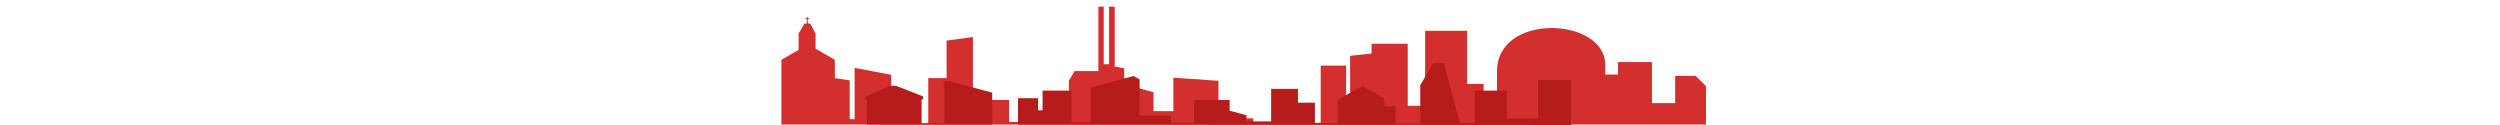 <?xml version="1.0" encoding="UTF-8" standalone="no"?>
<!-- Created with Inkscape (http://www.inkscape.org/) -->

<svg
   xmlns:dc="http://purl.org/dc/elements/1.1/"
   xmlns:cc="http://creativecommons.org/ns#"
   xmlns:rdf="http://www.w3.org/1999/02/22-rdf-syntax-ns#"
   xmlns:svg="http://www.w3.org/2000/svg"
   xmlns="http://www.w3.org/2000/svg"
   xmlns:sodipodi="http://sodipodi.sourceforge.net/DTD/sodipodi-0.dtd"
   xmlns:inkscape="http://www.inkscape.org/namespaces/inkscape"
   width="8000"
   height="400"
   viewBox="0 0 8000 400"
   id="svg2"
   version="1.1"
   inkscape:version="0.91 r13725"
   sodipodi:docname="back-header.svg">
  <defs
     id="defs4">
    <filter
       style="color-interpolation-filters:sRGB;"
       inkscape:label="Drop Shadow"
       id="filter4395">
      <feFlood
         flood-opacity="1"
         flood-color="rgb(0,0,0)"
         result="flood"
         id="feFlood4397" />
      <feComposite
         in="flood"
         in2="SourceGraphic"
         operator="in"
         result="composite1"
         id="feComposite4399" />
      <feGaussianBlur
         in="composite1"
         stdDeviation="5"
         result="blur"
         id="feGaussianBlur4401" />
      <feOffset
         dx="0"
         dy="0"
         result="offset"
         id="feOffset4403" />
      <feComposite
         in="SourceGraphic"
         in2="offset"
         operator="over"
         result="composite2"
         id="feComposite4405" />
    </filter>
    <filter
       style="color-interpolation-filters:sRGB;"
       inkscape:label="Drop Shadow"
       id="filter4407">
      <feFlood
         flood-opacity="1"
         flood-color="rgb(0,0,0)"
         result="flood"
         id="feFlood4409" />
      <feComposite
         in="flood"
         in2="SourceGraphic"
         operator="in"
         result="composite1"
         id="feComposite4411" />
      <feGaussianBlur
         in="composite1"
         stdDeviation="5"
         result="blur"
         id="feGaussianBlur4413" />
      <feOffset
         dx="0"
         dy="0"
         result="offset"
         id="feOffset4415" />
      <feComposite
         in="SourceGraphic"
         in2="offset"
         operator="over"
         result="composite2"
         id="feComposite4417" />
    </filter>
  </defs>
  <sodipodi:namedview
     id="base"
     pagecolor="#f44336"
     bordercolor="#666666"
     borderopacity="1"
     inkscape:pageopacity="1"
     inkscape:pageshadow="2"
     inkscape:zoom="0.24748737"
     inkscape:cx="3079.4933"
     inkscape:cy="-391.27773"
     inkscape:document-units="px"
     inkscape:current-layer="layer1"
     showgrid="false"
     units="px"
     borderlayer="false"
     inkscape:window-width="2560"
     inkscape:window-height="1543"
     inkscape:window-x="1920"
     inkscape:window-y="27"
     inkscape:window-maximized="1" />
  <g
     inkscape:label="Layer 1"
     inkscape:groupmode="layer"
     id="layer1"
     transform="translate(0,-652.362)">
    <path
       style="fill:#d32f2f;fill-opacity:1;fill-rule:evenodd;stroke:none;stroke-width:1px;stroke-linecap:butt;stroke-linejoin:miter;stroke-opacity:1;filter:url(#filter4407)"
       d="m 2500.5,1050.934 0,-207.143 55.108,-31.816 0,-52.469 17.689,-30.639 8.615,-1.86 0,-13.126 -4.225,-0.024 0,-3.19 4.242,-0.089 0,-3.661 2.857,0 0.089,3.571 4.541,0.159 0,3.144 -4.63,0 0.191,13.15 8.476,1.671 16.405,31.042 0,48.422 61.565,35.544 0,58.741 47.648,7.143 0,124.286 15.714,0 0,-164.286 117.143,22.143 0,156.429 118.571,0 0,-145.714 58.571,0 0,-120 84.286,-11.429 0,201.429 115.714,0 0,70 191.429,0 0,-131.429 17.99,-31.16 76.295,0 0,-205.983 17.143,0 0,184.286 17.143,0 0,-184.286 18,-0.009 0,191.438 30.571,5.714 0,51.429 93.588,25.077 0,60.637 63.554,0 0,-107.143 144.286,10 0,120 111.429,0 0,14.286 215.714,0 0,-182.857 81.428,0 0,94.286 12.71,-3.406 0,-122.309 68.718,-7.143 0,-31.429 115.714,0 0,198.571 55.714,0 0,-240 134.286,0 0,170 52.857,0 0,91.429 42.857,0 0,-131.429 c -0.447,-189.137 344.353,-173.628 346.335,-22.45 l 0,32.45 40.808,0 0,-40 108.572,0 0,131.429 74.286,0 0,-87.143 65.714,0 32.857,32.857 0,122.857 z"
       id="path4138"
       inkscape:connector-curvature="0"
       sodipodi:nodetypes="ccccccccccccccccccccccccccccccccccccccccccccccccccccccccccccccccccccccccccccccccccccccc" />
    <path
       style="fill:#b71c1c;fill-opacity:1;fill-rule:evenodd;stroke:none;stroke-width:1px;stroke-linecap:butt;stroke-linejoin:miter;stroke-opacity:1;filter:url(#filter4395)"
       d="m 2774.071,1050.934 0,-80 -5,-1 0,-9 80.938,-34.06 17.271,0 86.79,34.06 0,8.857 -5,1.143 0,75.714 72.857,0 0,-127.143 -2.857,-2.857 0,-4.286 20,0 136.1,36.468 0,102.104 82.471,0 0,-84.286 64.286,0 0,38.571 14.286,0 0,-62.857 92.857,0 0,101.429 61.429,0 0,-111.429 137.172,-36.755 19.14,11.051 0,115.704 100.831,0 0,22.857 72.857,0 0,-72.857 114.286,0 0,34.286 53.864,14.433 0,19.853 78.994,0 0,-104.286 85.714,0 0,44.286 54.286,0 0,65.714 72.857,0 0,-74.286 77.984,-45.024 71.487,41.273 0,23.751 36.244,0 0,55.714 78.571,0 0,-122.857 40.859,-70.771 34.855,0 51.259,191.301 47.312,0 0,-103.388 102.857,0 0,88.572 100,0 0,-122.857 105.714,0 0,144.286"
       id="path4165"
       inkscape:connector-curvature="0"
       sodipodi:nodetypes="cccccccccccccccccccccccccccccccccccccccccccccccccccccccccccccccc" />
  </g>
</svg>
